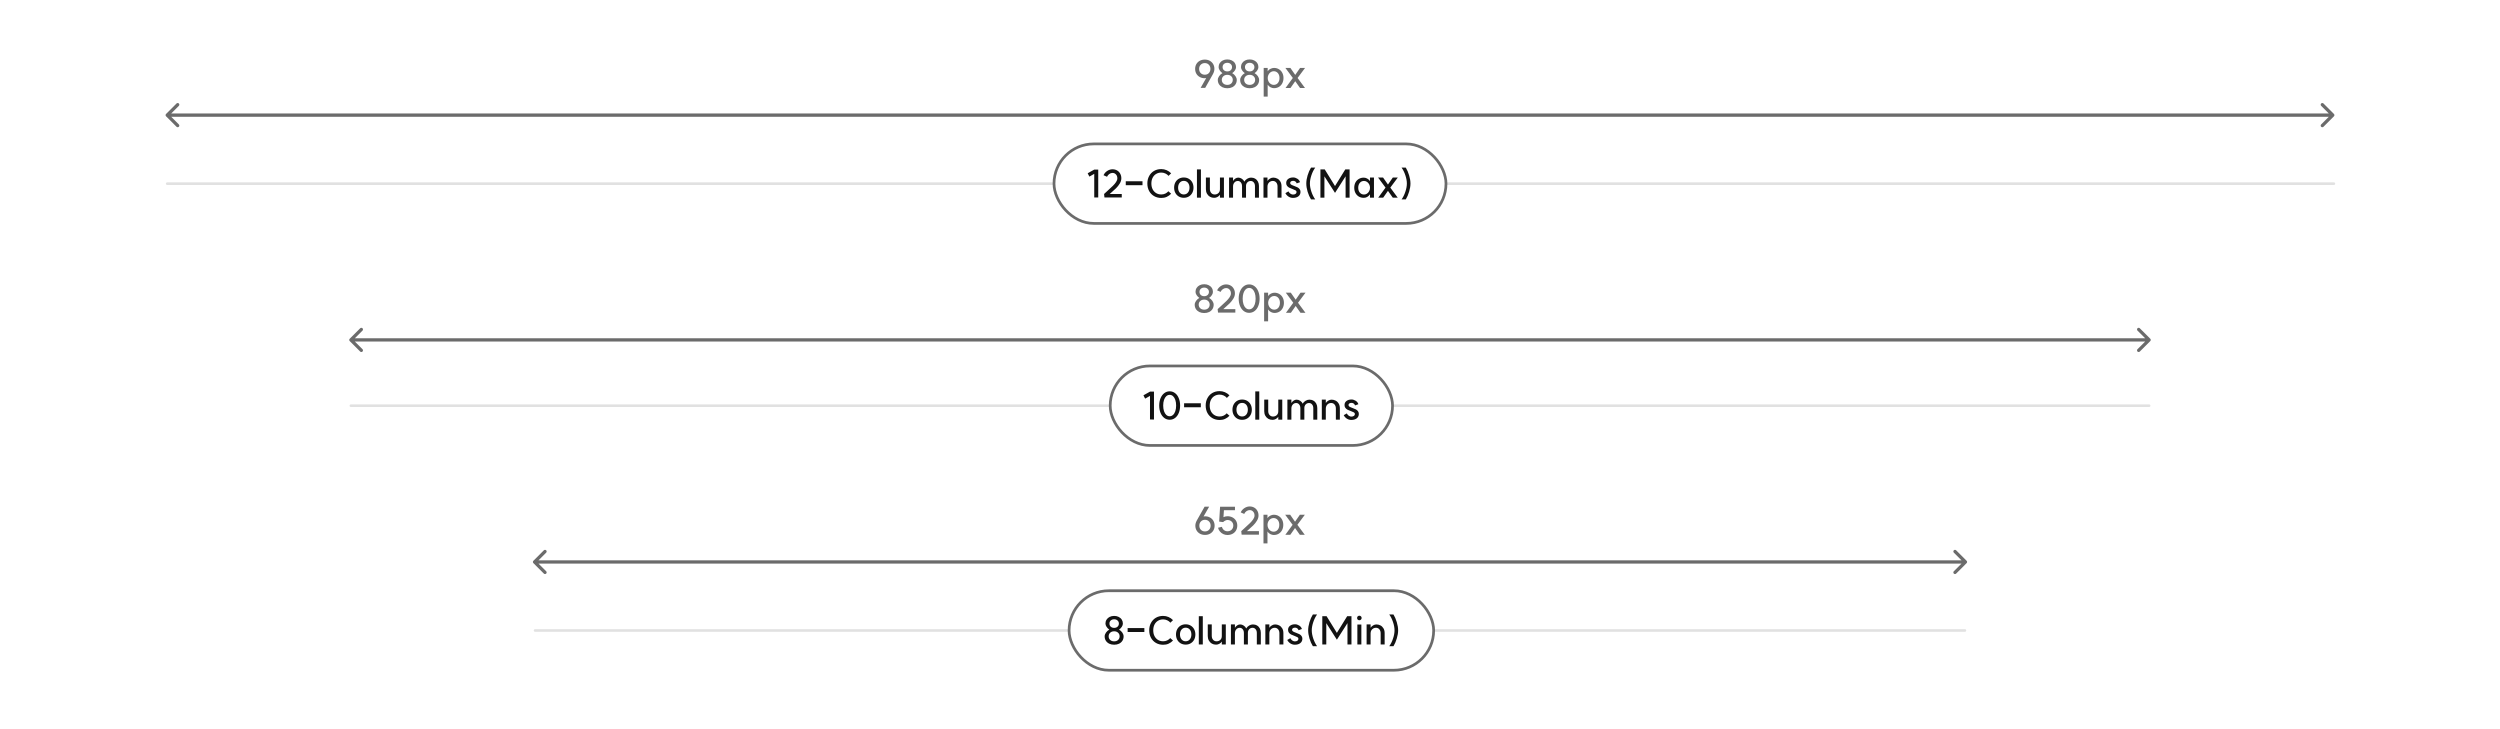 <svg width="912" height="266" viewBox="0 0 912 266" fill="none" xmlns="http://www.w3.org/2000/svg">
<rect width="912" height="266" fill="white"/>
<path d="M851.4 67L61 67" stroke="#E1E1E1" stroke-width="0.96" stroke-linecap="round" stroke-linejoin="round"/>
<path d="M784 148H128" stroke="#E1E1E1" stroke-width="0.96" stroke-linecap="round" stroke-linejoin="round"/>
<path d="M716.799 230H195.199" stroke="#E1E1E1" stroke-width="0.96" stroke-linecap="round" stroke-linejoin="round"/>
<rect x="384.5" y="52.5" width="143" height="29" rx="14.5" fill="white"/>
<rect x="384.5" y="52.5" width="143" height="29" rx="14.5" stroke="#6B6B6B"/>
<path d="M400.636 72.042L399.18 72.028V63.418L397.402 64.426L396.786 63.208L399.194 61.864H400.636V72.042ZM402.765 70.768C402.895 70.647 403.371 70.208 404.193 69.452C404.949 68.771 405.551 68.211 405.999 67.772C406.456 67.324 406.839 66.867 407.147 66.4C407.455 65.924 407.609 65.476 407.609 65.056C407.609 64.477 407.441 64.006 407.105 63.642C406.778 63.269 406.353 63.082 405.831 63.082C405.429 63.082 405.042 63.213 404.669 63.474C404.295 63.735 404.02 64.071 403.843 64.482L402.569 63.922C402.849 63.287 403.292 62.769 403.899 62.368C404.515 61.957 405.159 61.752 405.831 61.752C406.456 61.752 407.011 61.892 407.497 62.172C407.991 62.452 408.374 62.844 408.645 63.348C408.925 63.843 409.065 64.412 409.065 65.056C409.065 65.691 408.873 66.321 408.491 66.946C408.117 67.571 407.66 68.15 407.119 68.682C406.587 69.214 405.905 69.835 405.075 70.544L404.823 70.768H409.219V72.042H402.905L402.765 70.768ZM416.782 66.12V67.562H410.678V66.12H416.782ZM423.648 72.21C422.658 72.21 421.776 71.986 421.002 71.538C420.236 71.09 419.634 70.469 419.196 69.676C418.766 68.873 418.552 67.963 418.552 66.946C418.552 65.929 418.766 65.023 419.196 64.23C419.625 63.427 420.222 62.802 420.988 62.354C421.762 61.906 422.64 61.682 423.62 61.682C424.32 61.682 424.978 61.817 425.594 62.088C426.219 62.359 426.765 62.737 427.232 63.222L426.28 64.16C425.972 63.787 425.58 63.493 425.104 63.278C424.637 63.063 424.147 62.956 423.634 62.956C422.924 62.956 422.294 63.124 421.744 63.46C421.202 63.787 420.778 64.253 420.47 64.86C420.171 65.457 420.022 66.153 420.022 66.946C420.022 67.73 420.171 68.425 420.47 69.032C420.778 69.629 421.202 70.096 421.744 70.432C422.294 70.768 422.924 70.936 423.634 70.936C424.166 70.936 424.651 70.833 425.09 70.628C425.538 70.413 425.916 70.129 426.224 69.774L427.232 70.67C426.756 71.165 426.214 71.547 425.608 71.818C425.01 72.089 424.357 72.219 423.648 72.21ZM431.846 70.936C432.471 70.936 432.975 70.707 433.358 70.25C433.741 69.793 433.932 69.195 433.932 68.458C433.932 67.721 433.741 67.123 433.358 66.666C432.975 66.209 432.471 65.98 431.846 65.98C431.23 65.98 430.731 66.209 430.348 66.666C429.965 67.123 429.774 67.721 429.774 68.458C429.774 69.195 429.965 69.793 430.348 70.25C430.731 70.707 431.23 70.936 431.846 70.936ZM428.318 68.458C428.318 67.739 428.467 67.1 428.766 66.54C429.065 65.98 429.48 65.541 430.012 65.224C430.553 64.907 431.165 64.748 431.846 64.748C432.537 64.748 433.148 64.907 433.68 65.224C434.221 65.541 434.641 65.98 434.94 66.54C435.239 67.1 435.388 67.739 435.388 68.458C435.388 69.167 435.239 69.802 434.94 70.362C434.641 70.922 434.221 71.361 433.68 71.678C433.148 71.995 432.537 72.154 431.846 72.154C431.165 72.154 430.553 71.995 430.012 71.678C429.48 71.361 429.065 70.922 428.766 70.362C428.467 69.802 428.318 69.167 428.318 68.458ZM438.101 61.794V72.098H436.645V61.794H438.101ZM441.368 68.962C441.368 69.55 441.531 70.031 441.858 70.404C442.185 70.768 442.609 70.95 443.132 70.95C443.701 70.941 444.163 70.759 444.518 70.404C444.873 70.049 445.045 69.583 445.036 69.004V64.776H446.492V72.098H445.036V71.034C444.821 71.379 444.518 71.655 444.126 71.86C443.743 72.065 443.347 72.168 442.936 72.168C442.357 72.168 441.839 72.037 441.382 71.776C440.925 71.505 440.565 71.132 440.304 70.656C440.043 70.18 439.912 69.639 439.912 69.032V64.776H441.368V68.962ZM457.81 67.912C457.81 67.352 457.665 66.899 457.376 66.554C457.086 66.199 456.713 66.022 456.256 66.022C455.761 66.022 455.35 66.195 455.024 66.54C454.706 66.885 454.548 67.315 454.548 67.828V72.098H453.092V67.912C453.092 67.352 452.947 66.899 452.658 66.554C452.378 66.199 452.014 66.022 451.566 66.022C451.052 66.022 450.632 66.213 450.306 66.596C449.979 66.979 449.816 67.45 449.816 68.01V72.098H448.36V64.776H449.816V66.022C450.021 65.658 450.296 65.364 450.642 65.14C450.987 64.907 451.346 64.79 451.72 64.79C452.177 64.79 452.611 64.93 453.022 65.21C453.442 65.481 453.75 65.831 453.946 66.26C454.179 65.831 454.524 65.481 454.982 65.21C455.439 64.93 455.901 64.79 456.368 64.79C456.937 64.79 457.441 64.921 457.88 65.182C458.318 65.434 458.659 65.793 458.902 66.26C459.144 66.727 459.266 67.254 459.266 67.842V72.098H457.81V67.912ZM466.043 68.038C466.043 67.422 465.884 66.932 465.567 66.568C465.259 66.195 464.834 66.008 464.293 66.008C463.929 66.008 463.597 66.101 463.299 66.288C463.009 66.465 462.781 66.708 462.613 67.016C462.454 67.324 462.375 67.665 462.375 68.038V72.098H460.919V64.776H462.375V66.008C462.599 65.653 462.907 65.364 463.299 65.14C463.691 64.907 464.087 64.79 464.489 64.79C464.993 64.79 465.473 64.907 465.931 65.14C466.388 65.364 466.761 65.714 467.051 66.19C467.349 66.666 467.499 67.263 467.499 67.982V72.098H466.043V68.038ZM470.028 69.816C470.214 70.18 470.462 70.465 470.77 70.67C471.087 70.875 471.386 70.978 471.666 70.978C472.067 70.978 472.384 70.894 472.618 70.726C472.86 70.558 472.982 70.329 472.982 70.04C472.982 69.788 472.865 69.592 472.632 69.452C472.398 69.312 472.025 69.149 471.512 68.962C471.026 68.794 470.63 68.631 470.322 68.472C470.014 68.313 469.748 68.094 469.524 67.814C469.309 67.534 469.202 67.184 469.202 66.764C469.202 66.139 469.44 65.644 469.916 65.28C470.392 64.916 471.008 64.734 471.764 64.734C472.258 64.734 472.748 64.883 473.234 65.182C473.728 65.471 474.069 65.896 474.256 66.456L473.038 66.904C472.916 66.549 472.734 66.307 472.492 66.176C472.258 66.036 472.016 65.966 471.764 65.966C471.409 65.966 471.134 66.041 470.938 66.19C470.751 66.33 470.658 66.521 470.658 66.764C470.658 67.007 470.774 67.203 471.008 67.352C471.25 67.501 471.624 67.665 472.128 67.842C472.613 68.019 473.005 68.183 473.304 68.332C473.612 68.481 473.873 68.696 474.088 68.976C474.312 69.247 474.424 69.592 474.424 70.012C474.424 70.675 474.172 71.207 473.668 71.608C473.173 72 472.506 72.196 471.666 72.196C471.106 72.196 470.574 72.042 470.07 71.734C469.575 71.417 469.188 70.992 468.908 70.46L470.028 69.816ZM477.012 69.928C476.694 68.845 476.536 67.851 476.536 66.946C476.536 66.041 476.694 65.051 477.012 63.978C477.338 62.895 477.754 61.953 478.258 61.15H479.798C479.228 61.934 478.762 62.867 478.398 63.95C478.034 65.033 477.852 66.031 477.852 66.946C477.852 67.861 478.034 68.859 478.398 69.942C478.762 71.025 479.228 71.958 479.798 72.742H478.258C477.754 71.939 477.338 71.001 477.012 69.928ZM483.148 64.328V72.098H481.692V61.794H483.26L487.012 67.87L490.764 61.794H492.332V72.098H490.876V64.314L487.012 70.362L483.148 64.328ZM497.596 70.964C497.979 70.964 498.338 70.857 498.674 70.642C499.01 70.418 499.276 70.119 499.472 69.746C499.678 69.363 499.78 68.943 499.78 68.486C499.78 68.029 499.678 67.613 499.472 67.24C499.276 66.857 499.01 66.559 498.674 66.344C498.338 66.12 497.979 66.008 497.596 66.008C496.971 66.008 496.462 66.237 496.07 66.694C495.678 67.151 495.482 67.749 495.482 68.486C495.482 69.223 495.678 69.821 496.07 70.278C496.462 70.735 496.971 70.964 497.596 70.964ZM494.026 68.486C494.026 67.777 494.171 67.142 494.46 66.582C494.759 66.022 495.17 65.588 495.692 65.28C496.224 64.963 496.826 64.804 497.498 64.804C497.928 64.804 498.338 64.911 498.73 65.126C499.132 65.331 499.477 65.644 499.766 66.064V64.776H501.222V72.098L499.766 72.112V70.894C499.468 71.323 499.122 71.645 498.73 71.86C498.338 72.065 497.928 72.168 497.498 72.168C496.826 72.168 496.224 72.014 495.692 71.706C495.17 71.389 494.759 70.95 494.46 70.39C494.171 69.83 494.026 69.195 494.026 68.486ZM507.181 68.444L509.883 72.098H508.077L506.327 69.62L504.591 72.098H502.785L505.445 68.444L502.729 64.776H504.549L506.327 67.324L508.091 64.776H509.911L507.181 68.444ZM514.049 63.978C514.376 65.061 514.539 66.05 514.539 66.946C514.539 67.842 514.376 68.831 514.049 69.914C513.732 70.997 513.326 71.939 512.831 72.742H511.291C511.86 71.958 512.322 71.025 512.677 69.942C513.041 68.859 513.223 67.861 513.223 66.946C513.223 66.031 513.041 65.033 512.677 63.95C512.322 62.867 511.86 61.934 511.291 61.15H512.831C513.326 61.953 513.732 62.895 514.049 63.978Z" fill="#121212"/>
<rect x="405" y="133.5" width="103" height="29" rx="14.5" fill="white"/>
<rect x="405" y="133.5" width="103" height="29" rx="14.5" stroke="#6B6B6B"/>
<path d="M420.973 153.042L419.517 153.028V144.418L417.739 145.426L417.123 144.208L419.531 142.864H420.973V153.042ZM426.7 151.852C427.157 151.852 427.563 151.689 427.918 151.362C428.282 151.035 428.562 150.578 428.758 149.99C428.954 149.393 429.052 148.711 429.052 147.946C429.052 147.171 428.954 146.49 428.758 145.902C428.562 145.314 428.287 144.857 427.932 144.53C427.577 144.203 427.167 144.04 426.7 144.04C426.233 144.04 425.818 144.203 425.454 144.53C425.099 144.857 424.824 145.314 424.628 145.902C424.432 146.49 424.334 147.171 424.334 147.946C424.334 148.711 424.432 149.393 424.628 149.99C424.824 150.578 425.099 151.035 425.454 151.362C425.818 151.689 426.233 151.852 426.7 151.852ZM422.878 147.946C422.878 146.947 423.041 146.056 423.368 145.272C423.695 144.479 424.147 143.863 424.726 143.424C425.305 142.976 425.963 142.752 426.7 142.752C427.437 142.752 428.095 142.976 428.674 143.424C429.253 143.863 429.701 144.479 430.018 145.272C430.345 146.056 430.508 146.947 430.508 147.946C430.508 148.945 430.345 149.841 430.018 150.634C429.701 151.418 429.253 152.029 428.674 152.468C428.095 152.907 427.437 153.126 426.7 153.126C425.963 153.126 425.305 152.907 424.726 152.468C424.147 152.029 423.695 151.418 423.368 150.634C423.041 149.841 422.878 148.945 422.878 147.946ZM438.062 147.12V148.562H431.958V147.12H438.062ZM444.928 153.21C443.939 153.21 443.057 152.986 442.282 152.538C441.517 152.09 440.915 151.469 440.476 150.676C440.047 149.873 439.832 148.963 439.832 147.946C439.832 146.929 440.047 146.023 440.476 145.23C440.905 144.427 441.503 143.802 442.268 143.354C443.043 142.906 443.92 142.682 444.9 142.682C445.6 142.682 446.258 142.817 446.874 143.088C447.499 143.359 448.045 143.737 448.512 144.222L447.56 145.16C447.252 144.787 446.86 144.493 446.384 144.278C445.917 144.063 445.427 143.956 444.914 143.956C444.205 143.956 443.575 144.124 443.024 144.46C442.483 144.787 442.058 145.253 441.75 145.86C441.451 146.457 441.302 147.153 441.302 147.946C441.302 148.73 441.451 149.425 441.75 150.032C442.058 150.629 442.483 151.096 443.024 151.432C443.575 151.768 444.205 151.936 444.914 151.936C445.446 151.936 445.931 151.833 446.37 151.628C446.818 151.413 447.196 151.129 447.504 150.774L448.512 151.67C448.036 152.165 447.495 152.547 446.888 152.818C446.291 153.089 445.637 153.219 444.928 153.21ZM453.127 151.936C453.752 151.936 454.256 151.707 454.639 151.25C455.021 150.793 455.213 150.195 455.213 149.458C455.213 148.721 455.021 148.123 454.639 147.666C454.256 147.209 453.752 146.98 453.127 146.98C452.511 146.98 452.011 147.209 451.629 147.666C451.246 148.123 451.055 148.721 451.055 149.458C451.055 150.195 451.246 150.793 451.629 151.25C452.011 151.707 452.511 151.936 453.127 151.936ZM449.599 149.458C449.599 148.739 449.748 148.1 450.047 147.54C450.345 146.98 450.761 146.541 451.293 146.224C451.834 145.907 452.445 145.748 453.127 145.748C453.817 145.748 454.429 145.907 454.961 146.224C455.502 146.541 455.922 146.98 456.221 147.54C456.519 148.1 456.669 148.739 456.669 149.458C456.669 150.167 456.519 150.802 456.221 151.362C455.922 151.922 455.502 152.361 454.961 152.678C454.429 152.995 453.817 153.154 453.127 153.154C452.445 153.154 451.834 152.995 451.293 152.678C450.761 152.361 450.345 151.922 450.047 151.362C449.748 150.802 449.599 150.167 449.599 149.458ZM459.381 142.794V153.098H457.925V142.794H459.381ZM462.648 149.962C462.648 150.55 462.812 151.031 463.138 151.404C463.465 151.768 463.89 151.95 464.412 151.95C464.982 151.941 465.444 151.759 465.798 151.404C466.153 151.049 466.326 150.583 466.316 150.004V145.776H467.772V153.098H466.316V152.034C466.102 152.379 465.798 152.655 465.406 152.86C465.024 153.065 464.627 153.168 464.216 153.168C463.638 153.168 463.12 153.037 462.662 152.776C462.205 152.505 461.846 152.132 461.584 151.656C461.323 151.18 461.192 150.639 461.192 150.032V145.776H462.648V149.962ZM479.09 148.912C479.09 148.352 478.946 147.899 478.656 147.554C478.367 147.199 477.994 147.022 477.536 147.022C477.042 147.022 476.631 147.195 476.304 147.54C475.987 147.885 475.828 148.315 475.828 148.828V153.098H474.372V148.912C474.372 148.352 474.228 147.899 473.938 147.554C473.658 147.199 473.294 147.022 472.846 147.022C472.333 147.022 471.913 147.213 471.586 147.596C471.26 147.979 471.096 148.45 471.096 149.01V153.098H469.64V145.776H471.096V147.022C471.302 146.658 471.577 146.364 471.922 146.14C472.268 145.907 472.627 145.79 473 145.79C473.458 145.79 473.892 145.93 474.302 146.21C474.722 146.481 475.03 146.831 475.226 147.26C475.46 146.831 475.805 146.481 476.262 146.21C476.72 145.93 477.182 145.79 477.648 145.79C478.218 145.79 478.722 145.921 479.16 146.182C479.599 146.434 479.94 146.793 480.182 147.26C480.425 147.727 480.546 148.254 480.546 148.842V153.098H479.09V148.912ZM487.323 149.038C487.323 148.422 487.164 147.932 486.847 147.568C486.539 147.195 486.114 147.008 485.573 147.008C485.209 147.008 484.878 147.101 484.579 147.288C484.29 147.465 484.061 147.708 483.893 148.016C483.734 148.324 483.655 148.665 483.655 149.038V153.098H482.199V145.776H483.655V147.008C483.879 146.653 484.187 146.364 484.579 146.14C484.971 145.907 485.368 145.79 485.769 145.79C486.273 145.79 486.754 145.907 487.211 146.14C487.668 146.364 488.042 146.714 488.331 147.19C488.63 147.666 488.779 148.263 488.779 148.982V153.098H487.323V149.038ZM491.308 150.816C491.495 151.18 491.742 151.465 492.05 151.67C492.368 151.875 492.666 151.978 492.946 151.978C493.348 151.978 493.665 151.894 493.898 151.726C494.141 151.558 494.262 151.329 494.262 151.04C494.262 150.788 494.146 150.592 493.912 150.452C493.679 150.312 493.306 150.149 492.792 149.962C492.307 149.794 491.91 149.631 491.602 149.472C491.294 149.313 491.028 149.094 490.804 148.814C490.59 148.534 490.482 148.184 490.482 147.764C490.482 147.139 490.72 146.644 491.196 146.28C491.672 145.916 492.288 145.734 493.044 145.734C493.539 145.734 494.029 145.883 494.514 146.182C495.009 146.471 495.35 146.896 495.536 147.456L494.318 147.904C494.197 147.549 494.015 147.307 493.772 147.176C493.539 147.036 493.296 146.966 493.044 146.966C492.69 146.966 492.414 147.041 492.218 147.19C492.032 147.33 491.938 147.521 491.938 147.764C491.938 148.007 492.055 148.203 492.288 148.352C492.531 148.501 492.904 148.665 493.408 148.842C493.894 149.019 494.286 149.183 494.584 149.332C494.892 149.481 495.154 149.696 495.368 149.976C495.592 150.247 495.704 150.592 495.704 151.012C495.704 151.675 495.452 152.207 494.948 152.608C494.454 153 493.786 153.196 492.946 153.196C492.386 153.196 491.854 153.042 491.35 152.734C490.856 152.417 490.468 151.992 490.188 151.46L491.308 150.816Z" fill="#121212"/>
<rect x="390" y="215.5" width="133" height="29" rx="14.5" fill="white"/>
<rect x="390" y="215.5" width="133" height="29" rx="14.5" stroke="#6B6B6B"/>
<path d="M406.449 233.964C407.037 233.964 407.513 233.796 407.877 233.46C408.25 233.115 408.437 232.671 408.437 232.13C408.437 231.589 408.25 231.15 407.877 230.814C407.513 230.469 407.037 230.296 406.449 230.296C405.851 230.296 405.366 230.469 404.993 230.814C404.619 231.15 404.433 231.589 404.433 232.13C404.433 232.671 404.619 233.115 404.993 233.46C405.366 233.796 405.851 233.964 406.449 233.964ZM402.977 232.158C402.977 231.701 403.135 231.243 403.453 230.786C403.77 230.319 404.176 229.951 404.671 229.68C404.26 229.4 403.924 229.055 403.663 228.644C403.401 228.233 403.271 227.846 403.271 227.482C403.271 226.941 403.406 226.46 403.677 226.04C403.947 225.611 404.321 225.279 404.797 225.046C405.282 224.803 405.833 224.682 406.449 224.682C407.065 224.682 407.611 224.803 408.087 225.046C408.572 225.279 408.95 225.611 409.221 226.04C409.491 226.46 409.627 226.941 409.627 227.482C409.627 227.855 409.496 228.247 409.235 228.658C408.973 229.069 408.637 229.409 408.227 229.68C408.721 229.96 409.123 230.329 409.431 230.786C409.739 231.243 409.893 231.701 409.893 232.158C409.893 232.746 409.748 233.273 409.459 233.74C409.169 234.197 408.763 234.557 408.241 234.818C407.718 235.07 407.121 235.196 406.449 235.196C405.777 235.196 405.175 235.07 404.643 234.818C404.12 234.557 403.709 234.197 403.411 233.74C403.121 233.273 402.977 232.746 402.977 232.158ZM404.727 227.482C404.727 227.949 404.885 228.327 405.203 228.616C405.52 228.905 405.935 229.05 406.449 229.05C406.953 229.05 407.363 228.905 407.681 228.616C408.007 228.317 408.171 227.939 408.171 227.482C408.171 227.025 408.007 226.651 407.681 226.362C407.363 226.063 406.953 225.914 406.449 225.914C405.935 225.914 405.52 226.059 405.203 226.348C404.885 226.637 404.727 227.015 404.727 227.482ZM417.464 229.12V230.562H411.36V229.12H417.464ZM424.329 235.21C423.34 235.21 422.458 234.986 421.683 234.538C420.918 234.09 420.316 233.469 419.877 232.676C419.448 231.873 419.233 230.963 419.233 229.946C419.233 228.929 419.448 228.023 419.877 227.23C420.307 226.427 420.904 225.802 421.669 225.354C422.444 224.906 423.321 224.682 424.301 224.682C425.001 224.682 425.659 224.817 426.275 225.088C426.901 225.359 427.447 225.737 427.913 226.222L426.961 227.16C426.653 226.787 426.261 226.493 425.785 226.278C425.319 226.063 424.829 225.956 424.315 225.956C423.606 225.956 422.976 226.124 422.425 226.46C421.884 226.787 421.459 227.253 421.151 227.86C420.853 228.457 420.703 229.153 420.703 229.946C420.703 230.73 420.853 231.425 421.151 232.032C421.459 232.629 421.884 233.096 422.425 233.432C422.976 233.768 423.606 233.936 424.315 233.936C424.847 233.936 425.333 233.833 425.771 233.628C426.219 233.413 426.597 233.129 426.905 232.774L427.913 233.67C427.437 234.165 426.896 234.547 426.289 234.818C425.692 235.089 425.039 235.219 424.329 235.21ZM432.528 233.936C433.153 233.936 433.657 233.707 434.04 233.25C434.422 232.793 434.614 232.195 434.614 231.458C434.614 230.721 434.422 230.123 434.04 229.666C433.657 229.209 433.153 228.98 432.528 228.98C431.912 228.98 431.412 229.209 431.03 229.666C430.647 230.123 430.456 230.721 430.456 231.458C430.456 232.195 430.647 232.793 431.03 233.25C431.412 233.707 431.912 233.936 432.528 233.936ZM429 231.458C429 230.739 429.149 230.1 429.448 229.54C429.746 228.98 430.162 228.541 430.694 228.224C431.235 227.907 431.846 227.748 432.528 227.748C433.218 227.748 433.83 227.907 434.362 228.224C434.903 228.541 435.323 228.98 435.622 229.54C435.92 230.1 436.07 230.739 436.07 231.458C436.07 232.167 435.92 232.802 435.622 233.362C435.323 233.922 434.903 234.361 434.362 234.678C433.83 234.995 433.218 235.154 432.528 235.154C431.846 235.154 431.235 234.995 430.694 234.678C430.162 234.361 429.746 233.922 429.448 233.362C429.149 232.802 429 232.167 429 231.458ZM438.782 224.794V235.098H437.326V224.794H438.782ZM442.049 231.962C442.049 232.55 442.213 233.031 442.539 233.404C442.866 233.768 443.291 233.95 443.813 233.95C444.383 233.941 444.845 233.759 445.199 233.404C445.554 233.049 445.727 232.583 445.717 232.004V227.776H447.173V235.098H445.717V234.034C445.503 234.379 445.199 234.655 444.807 234.86C444.425 235.065 444.028 235.168 443.617 235.168C443.039 235.168 442.521 235.037 442.063 234.776C441.606 234.505 441.247 234.132 440.985 233.656C440.724 233.18 440.593 232.639 440.593 232.032V227.776H442.049V231.962ZM458.491 230.912C458.491 230.352 458.347 229.899 458.057 229.554C457.768 229.199 457.395 229.022 456.937 229.022C456.443 229.022 456.032 229.195 455.705 229.54C455.388 229.885 455.229 230.315 455.229 230.828V235.098H453.773V230.912C453.773 230.352 453.629 229.899 453.339 229.554C453.059 229.199 452.695 229.022 452.247 229.022C451.734 229.022 451.314 229.213 450.987 229.596C450.661 229.979 450.497 230.45 450.497 231.01V235.098H449.041V227.776H450.497V229.022C450.703 228.658 450.978 228.364 451.323 228.14C451.669 227.907 452.028 227.79 452.401 227.79C452.859 227.79 453.293 227.93 453.703 228.21C454.123 228.481 454.431 228.831 454.627 229.26C454.861 228.831 455.206 228.481 455.663 228.21C456.121 227.93 456.583 227.79 457.049 227.79C457.619 227.79 458.123 227.921 458.561 228.182C459 228.434 459.341 228.793 459.583 229.26C459.826 229.727 459.947 230.254 459.947 230.842V235.098H458.491V230.912ZM466.724 231.038C466.724 230.422 466.566 229.932 466.248 229.568C465.94 229.195 465.516 229.008 464.974 229.008C464.61 229.008 464.279 229.101 463.98 229.288C463.691 229.465 463.462 229.708 463.294 230.016C463.136 230.324 463.056 230.665 463.056 231.038V235.098H461.6V227.776H463.056V229.008C463.28 228.653 463.588 228.364 463.98 228.14C464.372 227.907 464.769 227.79 465.17 227.79C465.674 227.79 466.155 227.907 466.612 228.14C467.07 228.364 467.443 228.714 467.732 229.19C468.031 229.666 468.18 230.263 468.18 230.982V235.098H466.724V231.038ZM470.709 232.816C470.896 233.18 471.143 233.465 471.451 233.67C471.769 233.875 472.067 233.978 472.347 233.978C472.749 233.978 473.066 233.894 473.299 233.726C473.542 233.558 473.663 233.329 473.663 233.04C473.663 232.788 473.547 232.592 473.313 232.452C473.08 232.312 472.707 232.149 472.193 231.962C471.708 231.794 471.311 231.631 471.003 231.472C470.695 231.313 470.429 231.094 470.205 230.814C469.991 230.534 469.883 230.184 469.883 229.764C469.883 229.139 470.121 228.644 470.597 228.28C471.073 227.916 471.689 227.734 472.445 227.734C472.94 227.734 473.43 227.883 473.915 228.182C474.41 228.471 474.751 228.896 474.937 229.456L473.719 229.904C473.598 229.549 473.416 229.307 473.173 229.176C472.94 229.036 472.697 228.966 472.445 228.966C472.091 228.966 471.815 229.041 471.619 229.19C471.433 229.33 471.339 229.521 471.339 229.764C471.339 230.007 471.456 230.203 471.689 230.352C471.932 230.501 472.305 230.665 472.809 230.842C473.295 231.019 473.687 231.183 473.985 231.332C474.293 231.481 474.555 231.696 474.769 231.976C474.993 232.247 475.105 232.592 475.105 233.012C475.105 233.675 474.853 234.207 474.349 234.608C473.855 235 473.187 235.196 472.347 235.196C471.787 235.196 471.255 235.042 470.751 234.734C470.257 234.417 469.869 233.992 469.589 233.46L470.709 232.816ZM477.693 232.928C477.376 231.845 477.217 230.851 477.217 229.946C477.217 229.041 477.376 228.051 477.693 226.978C478.02 225.895 478.435 224.953 478.939 224.15H480.479C479.91 224.934 479.443 225.867 479.079 226.95C478.715 228.033 478.533 229.031 478.533 229.946C478.533 230.861 478.715 231.859 479.079 232.942C479.443 234.025 479.91 234.958 480.479 235.742H478.939C478.435 234.939 478.02 234.001 477.693 232.928ZM483.83 227.328V235.098H482.374V224.794H483.942L487.694 230.87L491.446 224.794H493.014V235.098H491.558V227.314L487.694 233.362L483.83 227.328ZM496.624 227.818V235.098H495.168V227.818H496.624ZM495.07 225.438C495.07 225.195 495.145 224.999 495.294 224.85C495.453 224.691 495.653 224.612 495.896 224.612C496.139 224.612 496.335 224.691 496.484 224.85C496.643 224.999 496.722 225.195 496.722 225.438C496.722 225.671 496.643 225.867 496.484 226.026C496.335 226.185 496.139 226.264 495.896 226.264C495.653 226.264 495.453 226.189 495.294 226.04C495.145 225.881 495.07 225.681 495.07 225.438ZM503.663 231.038C503.663 230.422 503.504 229.932 503.187 229.568C502.879 229.195 502.454 229.008 501.913 229.008C501.549 229.008 501.218 229.101 500.919 229.288C500.63 229.465 500.401 229.708 500.233 230.016C500.074 230.324 499.995 230.665 499.995 231.038V235.098H498.539V227.776H499.995V229.008C500.219 228.653 500.527 228.364 500.919 228.14C501.311 227.907 501.708 227.79 502.109 227.79C502.613 227.79 503.094 227.907 503.551 228.14C504.008 228.364 504.382 228.714 504.671 229.19C504.97 229.666 505.119 230.263 505.119 230.982V235.098H503.663V231.038ZM509.549 226.978C509.876 228.061 510.039 229.05 510.039 229.946C510.039 230.842 509.876 231.831 509.549 232.914C509.232 233.997 508.826 234.939 508.331 235.742H506.791C507.36 234.958 507.822 234.025 508.177 232.942C508.541 231.859 508.723 230.861 508.723 229.946C508.723 229.031 508.541 228.033 508.177 226.95C507.822 225.867 507.36 224.934 506.791 224.15H508.331C508.826 224.953 509.232 225.895 509.549 226.978Z" fill="#121212"/>
<path d="M60.576 41.576C60.341 41.81 60.341 42.19 60.576 42.424L64.394 46.243C64.628 46.477 65.008 46.477 65.243 46.243C65.477 46.008 65.477 45.628 65.243 45.394L61.849 42L65.243 38.606C65.477 38.372 65.477 37.992 65.243 37.757C65.008 37.523 64.628 37.523 64.394 37.757L60.576 41.576ZM851.424 42.424C851.659 42.19 851.659 41.81 851.424 41.576L847.606 37.757C847.372 37.523 846.992 37.523 846.757 37.757C846.523 37.992 846.523 38.372 846.757 38.606L850.151 42L846.757 45.394C846.523 45.628 846.523 46.008 846.757 46.243C846.992 46.477 847.372 46.477 847.606 46.243L851.424 42.424ZM61 42.6H851V41.4H61V42.6Z" fill="#6B6B6B"/>
<path d="M127.576 123.576C127.341 123.81 127.341 124.19 127.576 124.424L131.394 128.243C131.628 128.477 132.008 128.477 132.243 128.243C132.477 128.008 132.477 127.628 132.243 127.394L128.849 124L132.243 120.606C132.477 120.372 132.477 119.992 132.243 119.757C132.008 119.523 131.628 119.523 131.394 119.757L127.576 123.576ZM784.424 124.424C784.659 124.19 784.659 123.81 784.424 123.576L780.606 119.757C780.372 119.523 779.992 119.523 779.757 119.757C779.523 119.992 779.523 120.372 779.757 120.606L783.151 124L779.757 127.394C779.523 127.628 779.523 128.008 779.757 128.243C779.992 128.477 780.372 128.477 780.606 128.243L784.424 124.424ZM128 124.6L784 124.6L784 123.4L128 123.4L128 124.6Z" fill="#6B6B6B"/>
<path d="M194.576 204.576C194.341 204.81 194.341 205.19 194.576 205.424L198.394 209.243C198.628 209.477 199.008 209.477 199.243 209.243C199.477 209.008 199.477 208.628 199.243 208.394L195.849 205L199.243 201.606C199.477 201.372 199.477 200.992 199.243 200.757C199.008 200.523 198.628 200.523 198.394 200.757L194.576 204.576ZM717.424 205.424C717.659 205.19 717.659 204.81 717.424 204.576L713.606 200.757C713.372 200.523 712.992 200.523 712.757 200.757C712.523 200.992 712.523 201.372 712.757 201.606L716.151 205L712.757 208.394C712.523 208.628 712.523 209.008 712.757 209.243C712.992 209.477 713.372 209.477 713.606 209.243L717.424 205.424ZM195 205.6L717 205.6L717 204.4L195 204.4L195 205.6Z" fill="#6B6B6B"/>
<path d="M439.529 23.012C438.913 23.012 438.409 23.213 438.017 23.614C437.634 24.006 437.443 24.51 437.443 25.126C437.443 25.751 437.634 26.265 438.017 26.666C438.409 27.058 438.913 27.254 439.529 27.254C440.126 27.254 440.611 27.058 440.985 26.666C441.367 26.265 441.559 25.751 441.559 25.126C441.559 24.51 441.367 24.006 440.985 23.614C440.611 23.213 440.126 23.012 439.529 23.012ZM435.987 25.126C435.987 24.473 436.136 23.889 436.435 23.376C436.733 22.863 437.149 22.461 437.681 22.172C438.222 21.883 438.833 21.738 439.515 21.738C440.196 21.738 440.798 21.883 441.321 22.172C441.853 22.461 442.268 22.863 442.567 23.376C442.865 23.889 443.015 24.473 443.015 25.126C443.015 25.751 442.833 26.395 442.469 27.058L439.655 32.056H437.989L440.019 28.472C439.832 28.519 439.65 28.542 439.473 28.542C438.801 28.533 438.199 28.383 437.667 28.094C437.135 27.795 436.719 27.389 436.421 26.876C436.131 26.363 435.987 25.779 435.987 25.126ZM447.727 30.964C448.315 30.964 448.791 30.796 449.155 30.46C449.528 30.115 449.715 29.671 449.715 29.13C449.715 28.589 449.528 28.15 449.155 27.814C448.791 27.469 448.315 27.296 447.727 27.296C447.129 27.296 446.644 27.469 446.271 27.814C445.897 28.15 445.711 28.589 445.711 29.13C445.711 29.671 445.897 30.115 446.271 30.46C446.644 30.796 447.129 30.964 447.727 30.964ZM444.255 29.158C444.255 28.701 444.413 28.243 444.731 27.786C445.048 27.319 445.454 26.951 445.949 26.68C445.538 26.4 445.202 26.055 444.941 25.644C444.679 25.233 444.549 24.846 444.549 24.482C444.549 23.941 444.684 23.46 444.955 23.04C445.225 22.611 445.599 22.279 446.075 22.046C446.56 21.803 447.111 21.682 447.727 21.682C448.343 21.682 448.889 21.803 449.365 22.046C449.85 22.279 450.228 22.611 450.499 23.04C450.769 23.46 450.905 23.941 450.905 24.482C450.905 24.855 450.774 25.247 450.513 25.658C450.251 26.069 449.915 26.409 449.505 26.68C449.999 26.96 450.401 27.329 450.709 27.786C451.017 28.243 451.171 28.701 451.171 29.158C451.171 29.746 451.026 30.273 450.737 30.74C450.447 31.197 450.041 31.557 449.519 31.818C448.996 32.07 448.399 32.196 447.727 32.196C447.055 32.196 446.453 32.07 445.921 31.818C445.398 31.557 444.987 31.197 444.689 30.74C444.399 30.273 444.255 29.746 444.255 29.158ZM446.005 24.482C446.005 24.949 446.163 25.327 446.481 25.616C446.798 25.905 447.213 26.05 447.727 26.05C448.231 26.05 448.641 25.905 448.959 25.616C449.285 25.317 449.449 24.939 449.449 24.482C449.449 24.025 449.285 23.651 448.959 23.362C448.641 23.063 448.231 22.914 447.727 22.914C447.213 22.914 446.798 23.059 446.481 23.348C446.163 23.637 446.005 24.015 446.005 24.482ZM455.886 30.964C456.474 30.964 456.95 30.796 457.314 30.46C457.687 30.115 457.874 29.671 457.874 29.13C457.874 28.589 457.687 28.15 457.314 27.814C456.95 27.469 456.474 27.296 455.886 27.296C455.288 27.296 454.803 27.469 454.43 27.814C454.056 28.15 453.87 28.589 453.87 29.13C453.87 29.671 454.056 30.115 454.43 30.46C454.803 30.796 455.288 30.964 455.886 30.964ZM452.414 29.158C452.414 28.701 452.572 28.243 452.89 27.786C453.207 27.319 453.613 26.951 454.108 26.68C453.697 26.4 453.361 26.055 453.1 25.644C452.838 25.233 452.708 24.846 452.708 24.482C452.708 23.941 452.843 23.46 453.114 23.04C453.384 22.611 453.758 22.279 454.234 22.046C454.719 21.803 455.27 21.682 455.886 21.682C456.502 21.682 457.048 21.803 457.524 22.046C458.009 22.279 458.387 22.611 458.658 23.04C458.928 23.46 459.064 23.941 459.064 24.482C459.064 24.855 458.933 25.247 458.672 25.658C458.41 26.069 458.074 26.409 457.664 26.68C458.158 26.96 458.56 27.329 458.868 27.786C459.176 28.243 459.33 28.701 459.33 29.158C459.33 29.746 459.185 30.273 458.896 30.74C458.606 31.197 458.2 31.557 457.678 31.818C457.155 32.07 456.558 32.196 455.886 32.196C455.214 32.196 454.612 32.07 454.08 31.818C453.557 31.557 453.146 31.197 452.848 30.74C452.558 30.273 452.414 29.746 452.414 29.158ZM454.164 24.482C454.164 24.949 454.322 25.327 454.64 25.616C454.957 25.905 455.372 26.05 455.886 26.05C456.39 26.05 456.8 25.905 457.118 25.616C457.444 25.317 457.608 24.939 457.608 24.482C457.608 24.025 457.444 23.651 457.118 23.362C456.8 23.063 456.39 22.914 455.886 22.914C455.372 22.914 454.957 23.059 454.64 23.348C454.322 23.637 454.164 24.015 454.164 24.482ZM464.646 30.964C465.272 30.964 465.78 30.735 466.172 30.278C466.564 29.811 466.76 29.205 466.76 28.458C466.76 27.721 466.564 27.123 466.172 26.666C465.78 26.209 465.272 25.98 464.646 25.98C464.254 25.98 463.89 26.092 463.554 26.316C463.218 26.54 462.952 26.843 462.756 27.226C462.56 27.599 462.462 28.01 462.462 28.458C462.462 28.915 462.56 29.335 462.756 29.718C462.952 30.101 463.218 30.404 463.554 30.628C463.89 30.852 464.254 30.964 464.646 30.964ZM460.992 24.776H462.448V26.036C462.7 25.616 463.05 25.303 463.498 25.098C463.946 24.883 464.357 24.776 464.73 24.776C465.412 24.776 466.014 24.935 466.536 25.252C467.068 25.56 467.479 25.994 467.768 26.554C468.067 27.105 468.216 27.739 468.216 28.458C468.216 29.177 468.067 29.821 467.768 30.39C467.479 30.95 467.068 31.389 466.536 31.706C466.014 32.014 465.412 32.168 464.73 32.168C464.357 32.168 463.946 32.061 463.498 31.846C463.05 31.622 462.7 31.3 462.448 30.88V35.234H460.992V24.776ZM473.359 28.444L476.061 32.098H474.255L472.505 29.62L470.769 32.098H468.963L471.623 28.444L468.907 24.776H470.727L472.505 27.324L474.269 24.776H476.089L473.359 28.444Z" fill="#6B6B6B"/>
<path d="M439.301 112.964C439.889 112.964 440.365 112.796 440.729 112.46C441.103 112.115 441.289 111.671 441.289 111.13C441.289 110.589 441.103 110.15 440.729 109.814C440.365 109.469 439.889 109.296 439.301 109.296C438.704 109.296 438.219 109.469 437.845 109.814C437.472 110.15 437.285 110.589 437.285 111.13C437.285 111.671 437.472 112.115 437.845 112.46C438.219 112.796 438.704 112.964 439.301 112.964ZM435.829 111.158C435.829 110.701 435.988 110.243 436.305 109.786C436.623 109.319 437.029 108.951 437.523 108.68C437.113 108.4 436.777 108.055 436.515 107.644C436.254 107.233 436.123 106.846 436.123 106.482C436.123 105.941 436.259 105.46 436.529 105.04C436.8 104.611 437.173 104.279 437.649 104.046C438.135 103.803 438.685 103.682 439.301 103.682C439.917 103.682 440.463 103.803 440.939 104.046C441.425 104.279 441.803 104.611 442.073 105.04C442.344 105.46 442.479 105.941 442.479 106.482C442.479 106.855 442.349 107.247 442.087 107.658C441.826 108.069 441.49 108.409 441.079 108.68C441.574 108.96 441.975 109.329 442.283 109.786C442.591 110.243 442.745 110.701 442.745 111.158C442.745 111.746 442.601 112.273 442.311 112.74C442.022 113.197 441.616 113.557 441.093 113.818C440.571 114.07 439.973 114.196 439.301 114.196C438.629 114.196 438.027 114.07 437.495 113.818C436.973 113.557 436.562 113.197 436.263 112.74C435.974 112.273 435.829 111.746 435.829 111.158ZM437.579 106.482C437.579 106.949 437.738 107.327 438.055 107.616C438.373 107.905 438.788 108.05 439.301 108.05C439.805 108.05 440.216 107.905 440.533 107.616C440.86 107.317 441.023 106.939 441.023 106.482C441.023 106.025 440.86 105.651 440.533 105.362C440.216 105.063 439.805 104.914 439.301 104.914C438.788 104.914 438.373 105.059 438.055 105.348C437.738 105.637 437.579 106.015 437.579 106.482ZM444.198 112.768C444.329 112.647 444.805 112.208 445.626 111.452C446.382 110.771 446.984 110.211 447.432 109.772C447.889 109.324 448.272 108.867 448.58 108.4C448.888 107.924 449.042 107.476 449.042 107.056C449.042 106.477 448.874 106.006 448.538 105.642C448.211 105.269 447.787 105.082 447.264 105.082C446.863 105.082 446.475 105.213 446.102 105.474C445.729 105.735 445.453 106.071 445.276 106.482L444.002 105.922C444.282 105.287 444.725 104.769 445.332 104.368C445.948 103.957 446.592 103.752 447.264 103.752C447.889 103.752 448.445 103.892 448.93 104.172C449.425 104.452 449.807 104.844 450.078 105.348C450.358 105.843 450.498 106.412 450.498 107.056C450.498 107.691 450.307 108.321 449.924 108.946C449.551 109.571 449.093 110.15 448.552 110.682C448.02 111.214 447.339 111.835 446.508 112.544L446.256 112.768H450.652V114.042H444.338L444.198 112.768ZM455.695 112.852C456.153 112.852 456.559 112.689 456.913 112.362C457.277 112.035 457.557 111.578 457.753 110.99C457.949 110.393 458.047 109.711 458.047 108.946C458.047 108.171 457.949 107.49 457.753 106.902C457.557 106.314 457.282 105.857 456.927 105.53C456.573 105.203 456.162 105.04 455.695 105.04C455.229 105.04 454.813 105.203 454.449 105.53C454.095 105.857 453.819 106.314 453.623 106.902C453.427 107.49 453.329 108.171 453.329 108.946C453.329 109.711 453.427 110.393 453.623 110.99C453.819 111.578 454.095 112.035 454.449 112.362C454.813 112.689 455.229 112.852 455.695 112.852ZM451.873 108.946C451.873 107.947 452.037 107.056 452.363 106.272C452.69 105.479 453.143 104.863 453.721 104.424C454.3 103.976 454.958 103.752 455.695 103.752C456.433 103.752 457.091 103.976 457.669 104.424C458.248 104.863 458.696 105.479 459.013 106.272C459.34 107.056 459.503 107.947 459.503 108.946C459.503 109.945 459.34 110.841 459.013 111.634C458.696 112.418 458.248 113.029 457.669 113.468C457.091 113.907 456.433 114.126 455.695 114.126C454.958 114.126 454.3 113.907 453.721 113.468C453.143 113.029 452.69 112.418 452.363 111.634C452.037 110.841 451.873 109.945 451.873 108.946ZM464.804 112.964C465.429 112.964 465.938 112.735 466.33 112.278C466.722 111.811 466.918 111.205 466.918 110.458C466.918 109.721 466.722 109.123 466.33 108.666C465.938 108.209 465.429 107.98 464.804 107.98C464.412 107.98 464.048 108.092 463.712 108.316C463.376 108.54 463.11 108.843 462.914 109.226C462.718 109.599 462.62 110.01 462.62 110.458C462.62 110.915 462.718 111.335 462.914 111.718C463.11 112.101 463.376 112.404 463.712 112.628C464.048 112.852 464.412 112.964 464.804 112.964ZM461.15 106.776H462.606V108.036C462.858 107.616 463.208 107.303 463.656 107.098C464.104 106.883 464.514 106.776 464.888 106.776C465.569 106.776 466.171 106.935 466.694 107.252C467.226 107.56 467.636 107.994 467.926 108.554C468.224 109.105 468.374 109.739 468.374 110.458C468.374 111.177 468.224 111.821 467.926 112.39C467.636 112.95 467.226 113.389 466.694 113.706C466.171 114.014 465.569 114.168 464.888 114.168C464.514 114.168 464.104 114.061 463.656 113.846C463.208 113.622 462.858 113.3 462.606 112.88V117.234H461.15V106.776ZM473.517 110.444L476.219 114.098H474.413L472.663 111.62L470.927 114.098H469.121L471.781 110.444L469.065 106.776H470.885L472.663 109.324L474.427 106.776H476.247L473.517 110.444Z" fill="#6B6B6B"/>
<path d="M439.562 193.866C440.168 193.866 440.663 193.67 441.046 193.278C441.438 192.886 441.634 192.377 441.634 191.752C441.634 191.127 441.438 190.618 441.046 190.226C440.663 189.825 440.168 189.624 439.562 189.624C438.964 189.624 438.474 189.825 438.092 190.226C437.709 190.618 437.518 191.127 437.518 191.752C437.518 192.377 437.709 192.886 438.092 193.278C438.474 193.67 438.964 193.866 439.562 193.866ZM436.062 191.752C436.062 191.136 436.248 190.492 436.622 189.82L439.436 184.836H441.102L439.058 188.406C439.216 188.369 439.403 188.35 439.618 188.35C440.29 188.35 440.887 188.499 441.41 188.798C441.942 189.087 442.352 189.489 442.642 190.002C442.94 190.515 443.09 191.099 443.09 191.752C443.09 192.405 442.94 192.989 442.642 193.502C442.343 194.015 441.928 194.417 441.396 194.706C440.864 194.995 440.257 195.14 439.576 195.14C438.894 195.14 438.288 194.995 437.756 194.706C437.224 194.417 436.808 194.015 436.51 193.502C436.211 192.989 436.062 192.405 436.062 191.752ZM444.75 190.282L445.086 184.85H450.518V186.124H446.486L446.318 188.658C446.813 188.434 447.298 188.322 447.774 188.322C448.465 188.322 449.081 188.467 449.622 188.756C450.173 189.045 450.597 189.447 450.896 189.96C451.204 190.473 451.358 191.061 451.358 191.724C451.358 192.396 451.204 192.993 450.896 193.516C450.597 194.039 450.173 194.445 449.622 194.734C449.081 195.023 448.465 195.168 447.774 195.168C447.233 195.168 446.724 195.056 446.248 194.832C445.772 194.608 445.366 194.295 445.03 193.894C444.694 193.493 444.465 193.035 444.344 192.522L445.758 192.186C445.87 192.662 446.113 193.054 446.486 193.362C446.859 193.661 447.289 193.81 447.774 193.81C448.399 193.81 448.908 193.619 449.3 193.236C449.701 192.844 449.902 192.34 449.902 191.724C449.902 191.127 449.701 190.641 449.3 190.268C448.908 189.885 448.399 189.694 447.774 189.694C447.513 189.694 447.237 189.769 446.948 189.918C446.659 190.058 446.407 190.24 446.192 190.464L444.75 190.282ZM452.808 193.768C452.939 193.647 453.415 193.208 454.236 192.452C454.992 191.771 455.594 191.211 456.042 190.772C456.499 190.324 456.882 189.867 457.19 189.4C457.498 188.924 457.652 188.476 457.652 188.056C457.652 187.477 457.484 187.006 457.148 186.642C456.821 186.269 456.397 186.082 455.874 186.082C455.473 186.082 455.085 186.213 454.712 186.474C454.339 186.735 454.063 187.071 453.886 187.482L452.612 186.922C452.892 186.287 453.335 185.769 453.942 185.368C454.558 184.957 455.202 184.752 455.874 184.752C456.499 184.752 457.055 184.892 457.54 185.172C458.035 185.452 458.417 185.844 458.688 186.348C458.968 186.843 459.108 187.412 459.108 188.056C459.108 188.691 458.917 189.321 458.534 189.946C458.161 190.571 457.703 191.15 457.162 191.682C456.63 192.214 455.949 192.835 455.118 193.544L454.866 193.768H459.262V195.042H452.948L452.808 193.768ZM464.571 193.964C465.197 193.964 465.705 193.735 466.097 193.278C466.489 192.811 466.685 192.205 466.685 191.458C466.685 190.721 466.489 190.123 466.097 189.666C465.705 189.209 465.197 188.98 464.571 188.98C464.179 188.98 463.815 189.092 463.479 189.316C463.143 189.54 462.877 189.843 462.681 190.226C462.485 190.599 462.387 191.01 462.387 191.458C462.387 191.915 462.485 192.335 462.681 192.718C462.877 193.101 463.143 193.404 463.479 193.628C463.815 193.852 464.179 193.964 464.571 193.964ZM460.917 187.776H462.373V189.036C462.625 188.616 462.975 188.303 463.423 188.098C463.871 187.883 464.282 187.776 464.655 187.776C465.337 187.776 465.939 187.935 466.461 188.252C466.993 188.56 467.404 188.994 467.693 189.554C467.992 190.105 468.141 190.739 468.141 191.458C468.141 192.177 467.992 192.821 467.693 193.39C467.404 193.95 466.993 194.389 466.461 194.706C465.939 195.014 465.337 195.168 464.655 195.168C464.282 195.168 463.871 195.061 463.423 194.846C462.975 194.622 462.625 194.3 462.373 193.88V198.234H460.917V187.776ZM473.284 191.444L475.986 195.098H474.18L472.43 192.62L470.694 195.098H468.888L471.548 191.444L468.832 187.776H470.652L472.43 190.324L474.194 187.776H476.014L473.284 191.444Z" fill="#6B6B6B"/>
</svg>
